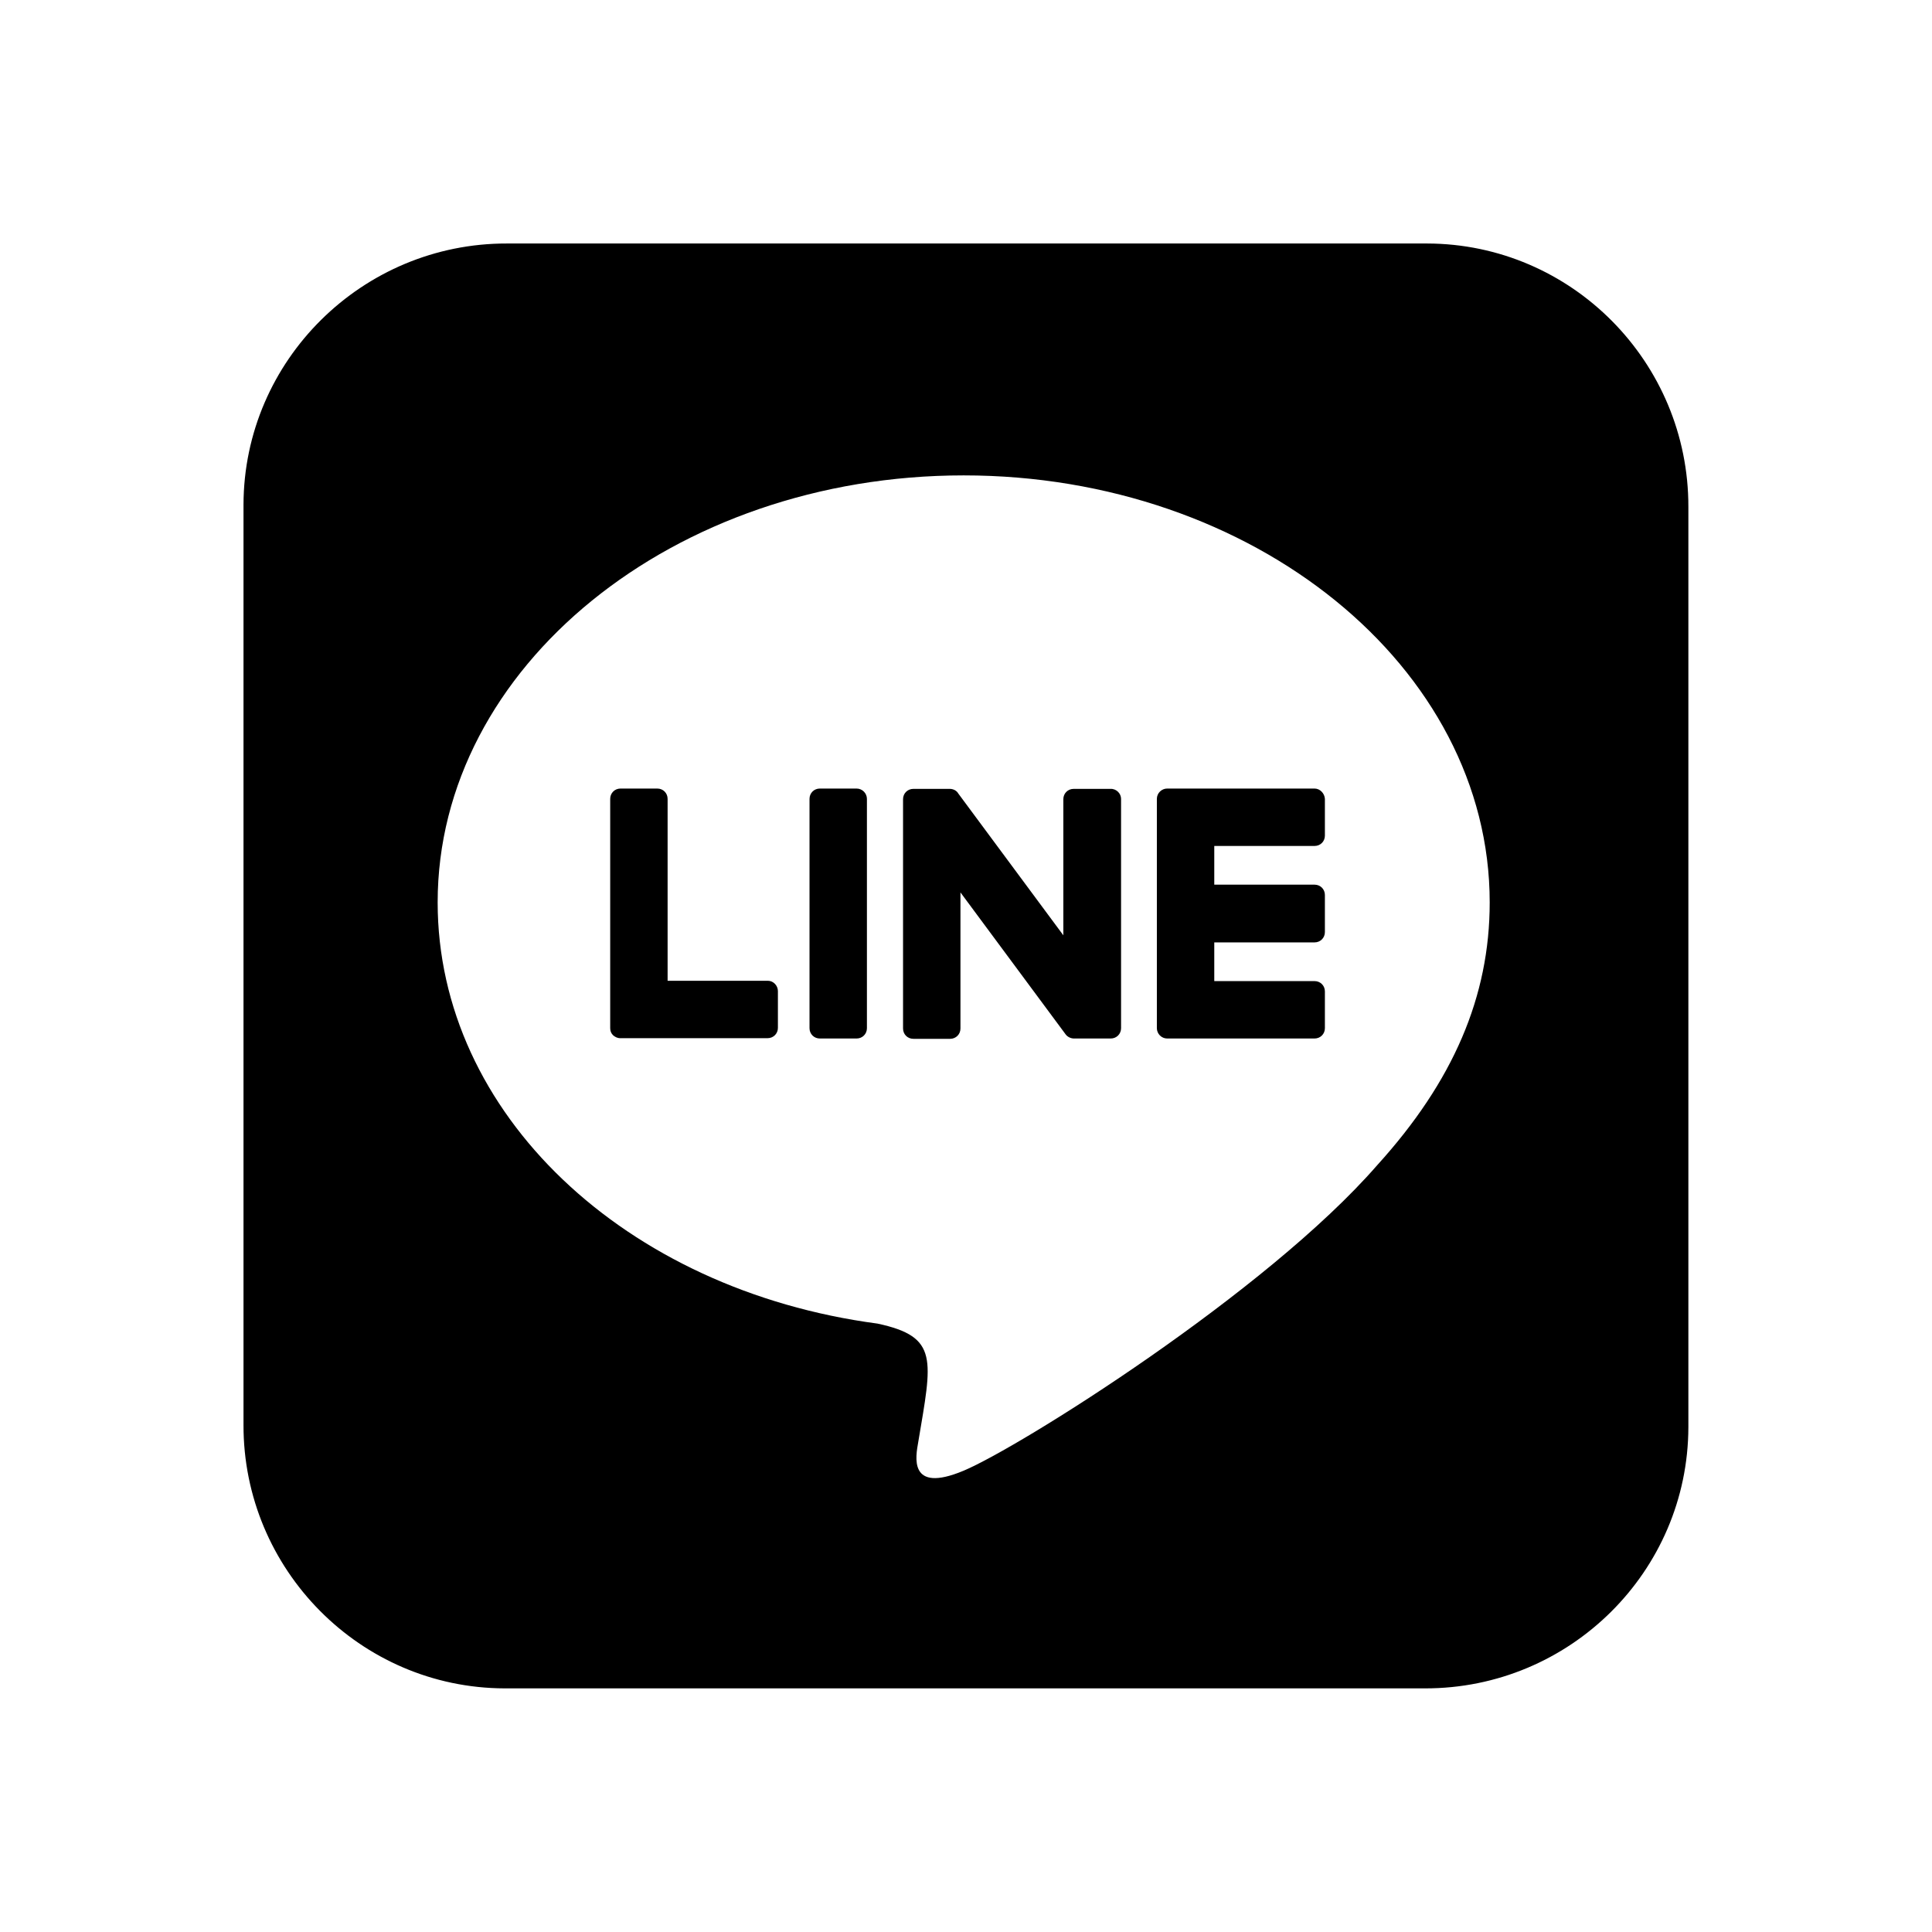 <svg xmlns="http://www.w3.org/2000/svg" width="100%" height="100%" viewBox="0 0 599.04 599.04"><path fill="currentColor" d="M347.6 247.7v71.1c0 1.8-1.4 3.2-3.2 3.2h-11.4c-1.1 0-2.1-0.6-2.6-1.3l-32.6-44v42.2c0 1.8-1.4 3.2-3.2 3.2h-11.4c-1.8 0-3.2-1.4-3.2-3.2v-71.1c0-1.8 1.4-3.2 3.2-3.2h11.3c1 0 2.1 0.5 2.6 1.4l32.6 44v-42.2c0-1.8 1.4-3.2 3.2-3.2h11.4c1.8-0.1 3.3 1.4 3.3 3.1zM265.6 244.5c1.8 0 3.2 1.5 3.2 3.2v71.1c0 1.8-1.4 3.2-3.2 3.2h-11.4c-1.8 0-3.2-1.4-3.2-3.2v-71.1c0-1.8 1.4-3.2 3.2-3.2h11.4zM238.1 304.1c1.7 0 3.1 1.5 3.1 3.2v11.4c0 1.8-1.4 3.2-3.2 3.2h-45.7c-0.9 0-1.6-0.4-2.2-0.9-0.6-0.6-0.9-1.3-0.9-2.2v-71.1c0-1.8 1.4-3.2 3.2-3.2h11.4c1.8 0 3.2 1.4 3.2 3.2v56.4h31.1zM407.6 244.5c1.7 0 3.1 1.5 3.2 3.2v11.4c0 1.8-1.4 3.2-3.2 3.2h-31.1v12h31.1c1.8 0 3.2 1.4 3.2 3.2v11.5c0 1.8-1.4 3.2-3.2 3.2h-31.1v12h31.1c1.8 0 3.2 1.4 3.2 3.2v11.4c0 1.8-1.4 3.2-3.2 3.2h-45.7c-1.8 0-3.2-1.5-3.2-3.2v-71.1c0-1.8 1.5-3.2 3.2-3.2h45.7zM523.5 157.2v285.3c-0.1 44.8-36.8 81.1-81.7 81h-285.3c-44.8-0.1-81.1-36.9-81-81.7v-285.3c0.1-44.8 36.9-81.1 81.7-81h285.3c44.8 0.1 81.1 36.8 81 81.7zM461.9 279.8c0-73-73.2-132.4-163.1-132.4-89.9 0-163.1 59.4-163.1 132.4 0 65.4 58 120.2 136.4 130.6 19.1 4.1 16.9 11.1 12.6 36.8-0.7 4.1-3.3 16.1 14.1 8.8 17.4-7.3 93.9-55.3 128.2-94.7 23.6-26 34.9-52.3 34.9-81.5z" /></svg>